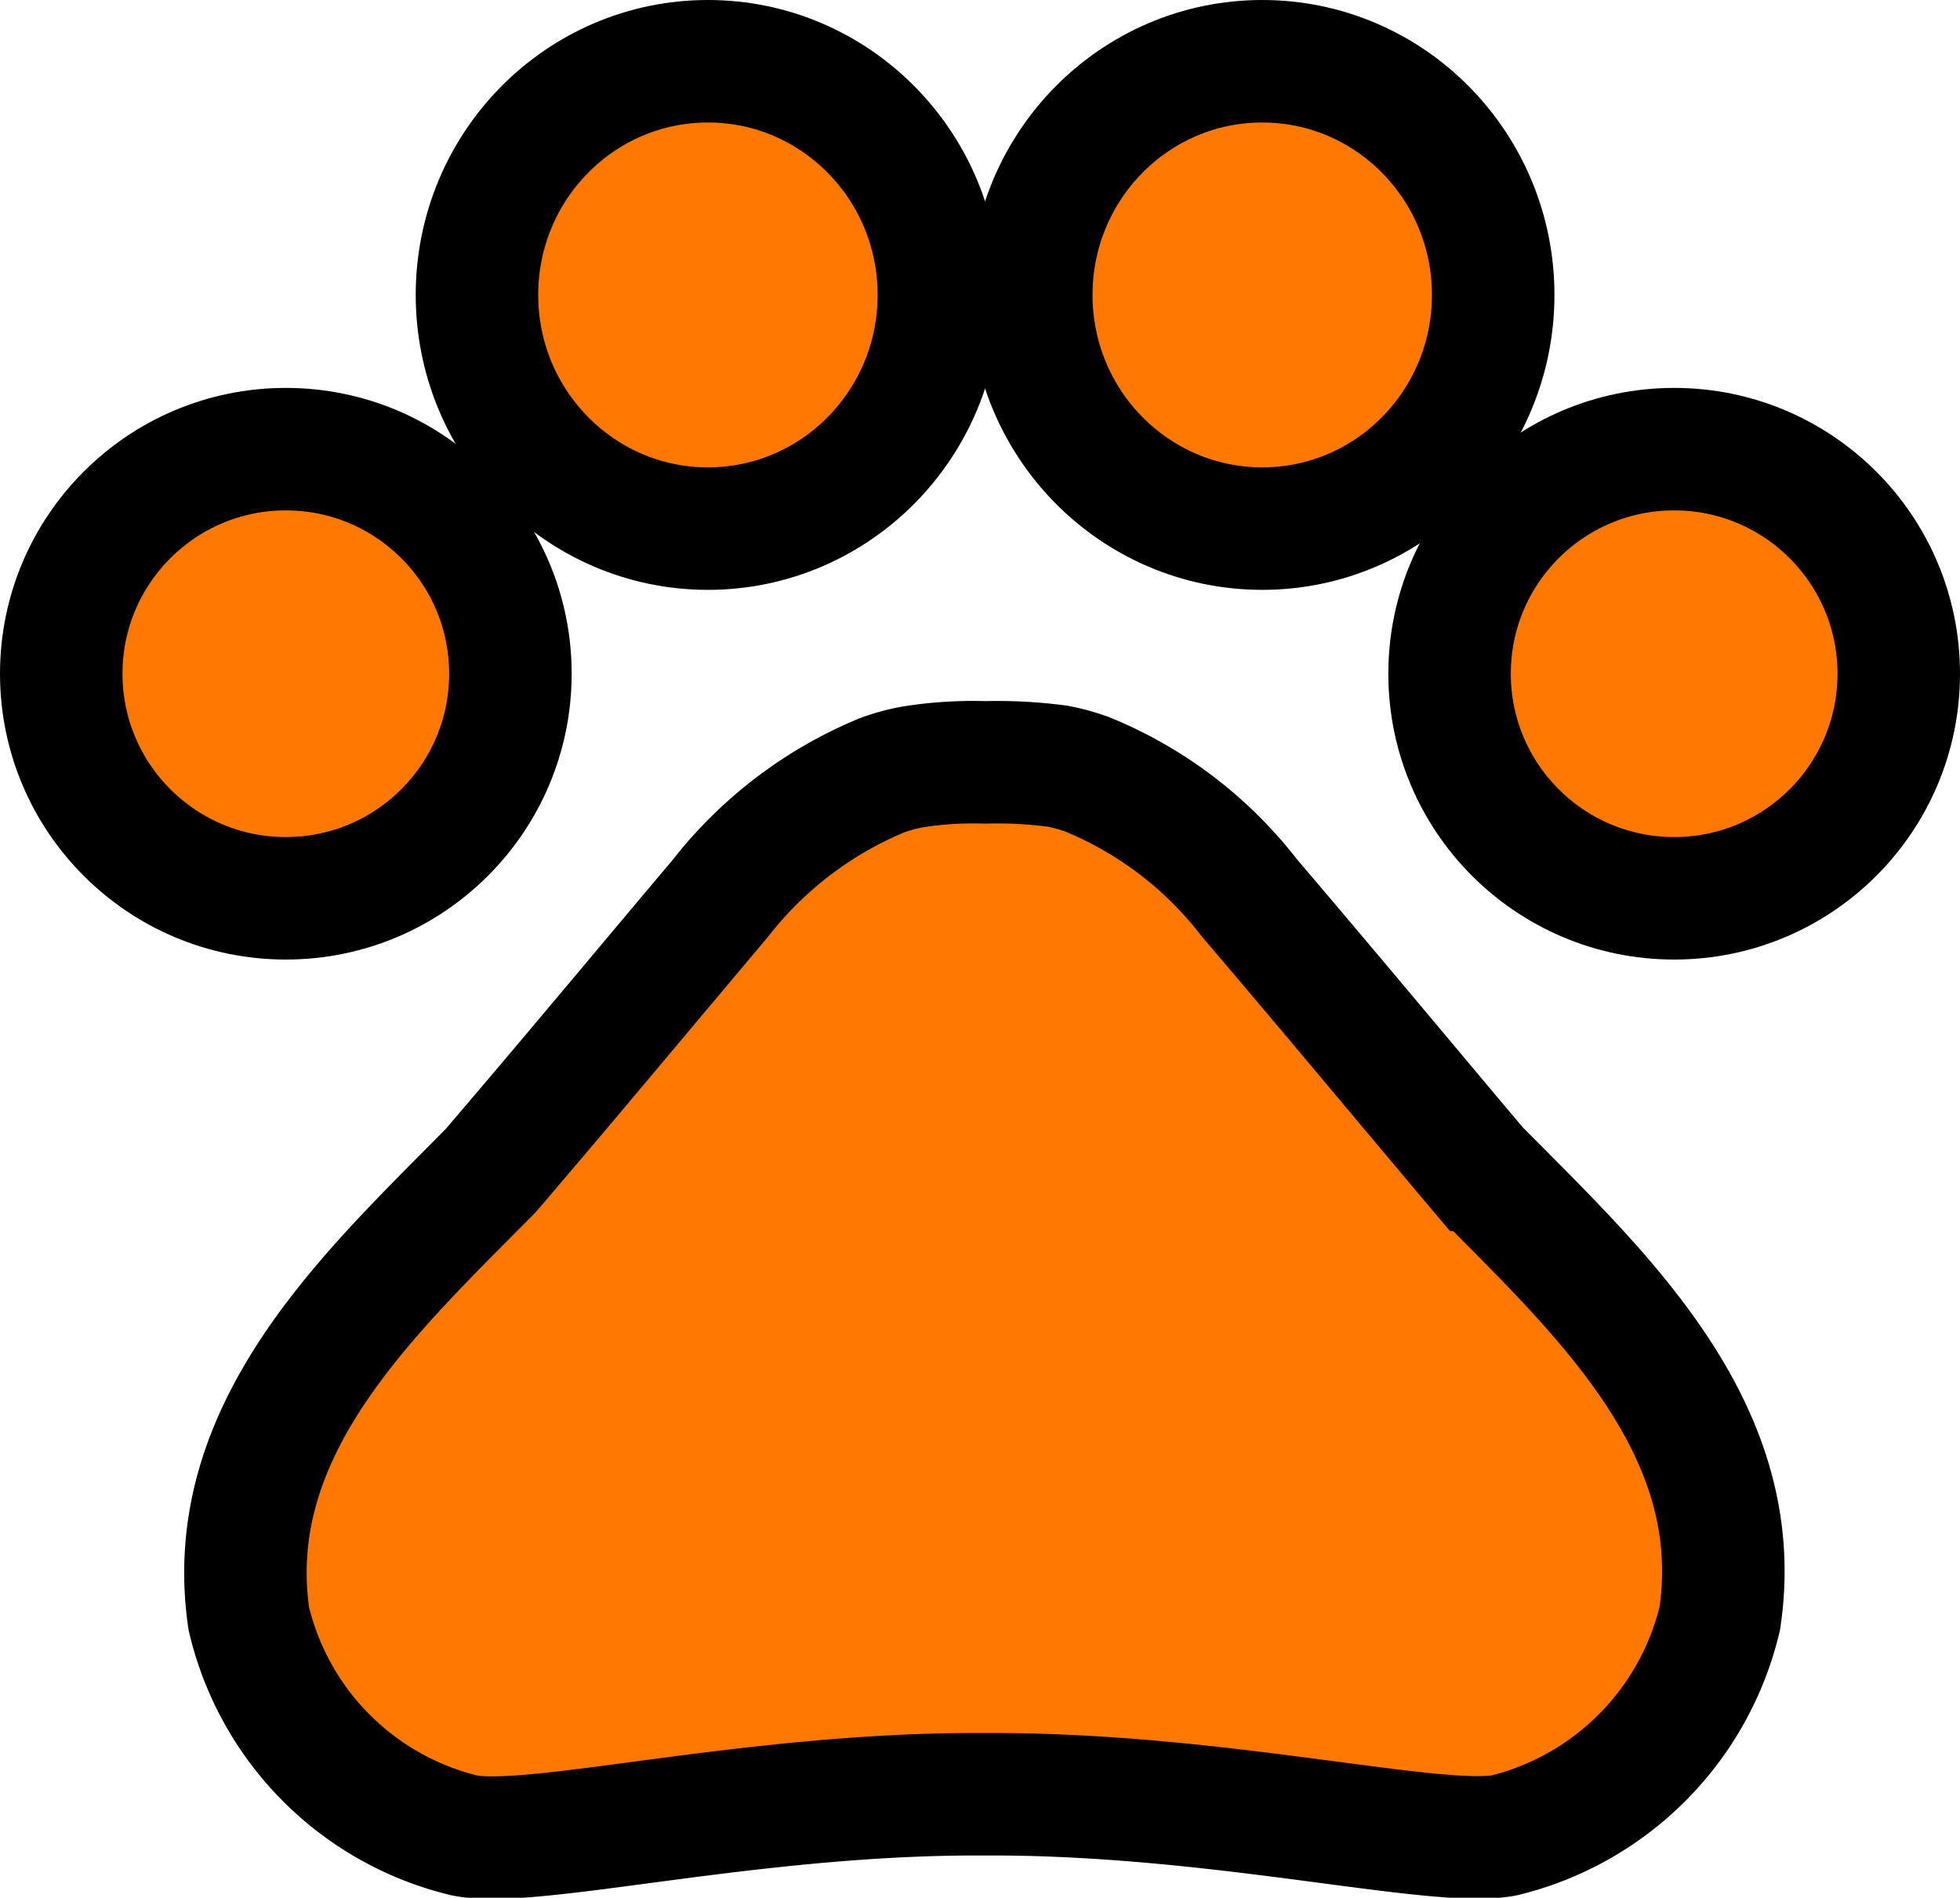 <svg xmlns="http://www.w3.org/2000/svg" width="48" height="46.477" viewBox="0 0 48 46.477">
  <g id="pets" transform="translate(16.5 53)">
    <circle id="Ellipse_1" data-name="Ellipse 1" cx="5.5" cy="5.5" r="5.5" transform="translate(-15 -42)" fill="#ff7900" stroke="#000" stroke-width="3"/>
    <ellipse id="Ellipse_2" data-name="Ellipse 2" cx="5.656" cy="5.723" rx="5.656" ry="5.723" transform="translate(-4.819 -51.5)" fill="#ff7900" stroke="#000" stroke-width="3"/>
    <ellipse id="Ellipse_3" data-name="Ellipse 3" cx="5.656" cy="5.723" rx="5.656" ry="5.723" transform="translate(8.756 -51.5)" fill="#ff7900" stroke="#000" stroke-width="3"/>
    <circle id="Ellipse_4" data-name="Ellipse 4" cx="5.5" cy="5.5" r="5.5" transform="translate(19 -42)" fill="#ff7900" stroke="#000" stroke-width="3"/>
    <path id="Path_27" data-name="Path 27" d="M34.19,20.481c-1.968-2.335-3.62-4.327-5.611-6.661A9.611,9.611,0,0,0,24.62,10.8a4.539,4.539,0,0,0-.747-.206,11.256,11.256,0,0,0-1.765-.092,9.382,9.382,0,0,0-1.787.114,4.539,4.539,0,0,0-.747.206,9.759,9.759,0,0,0-3.959,3.022C13.646,16.177,11.995,18.169,10,20.5,7.04,23.5,3.4,26.822,4.076,31.469A7.147,7.147,0,0,0,9.348,36.78c1.652.343,6.923-1.007,12.534-1.007h.407c5.611,0,10.883,1.328,12.534,1.007A7.181,7.181,0,0,0,40.1,31.469c.7-4.67-2.941-7.989-5.905-10.988Z" transform="translate(-14.483 -44.831)" fill="#ff7900" stroke="#000" stroke-width="3"/>
  </g>
</svg>
